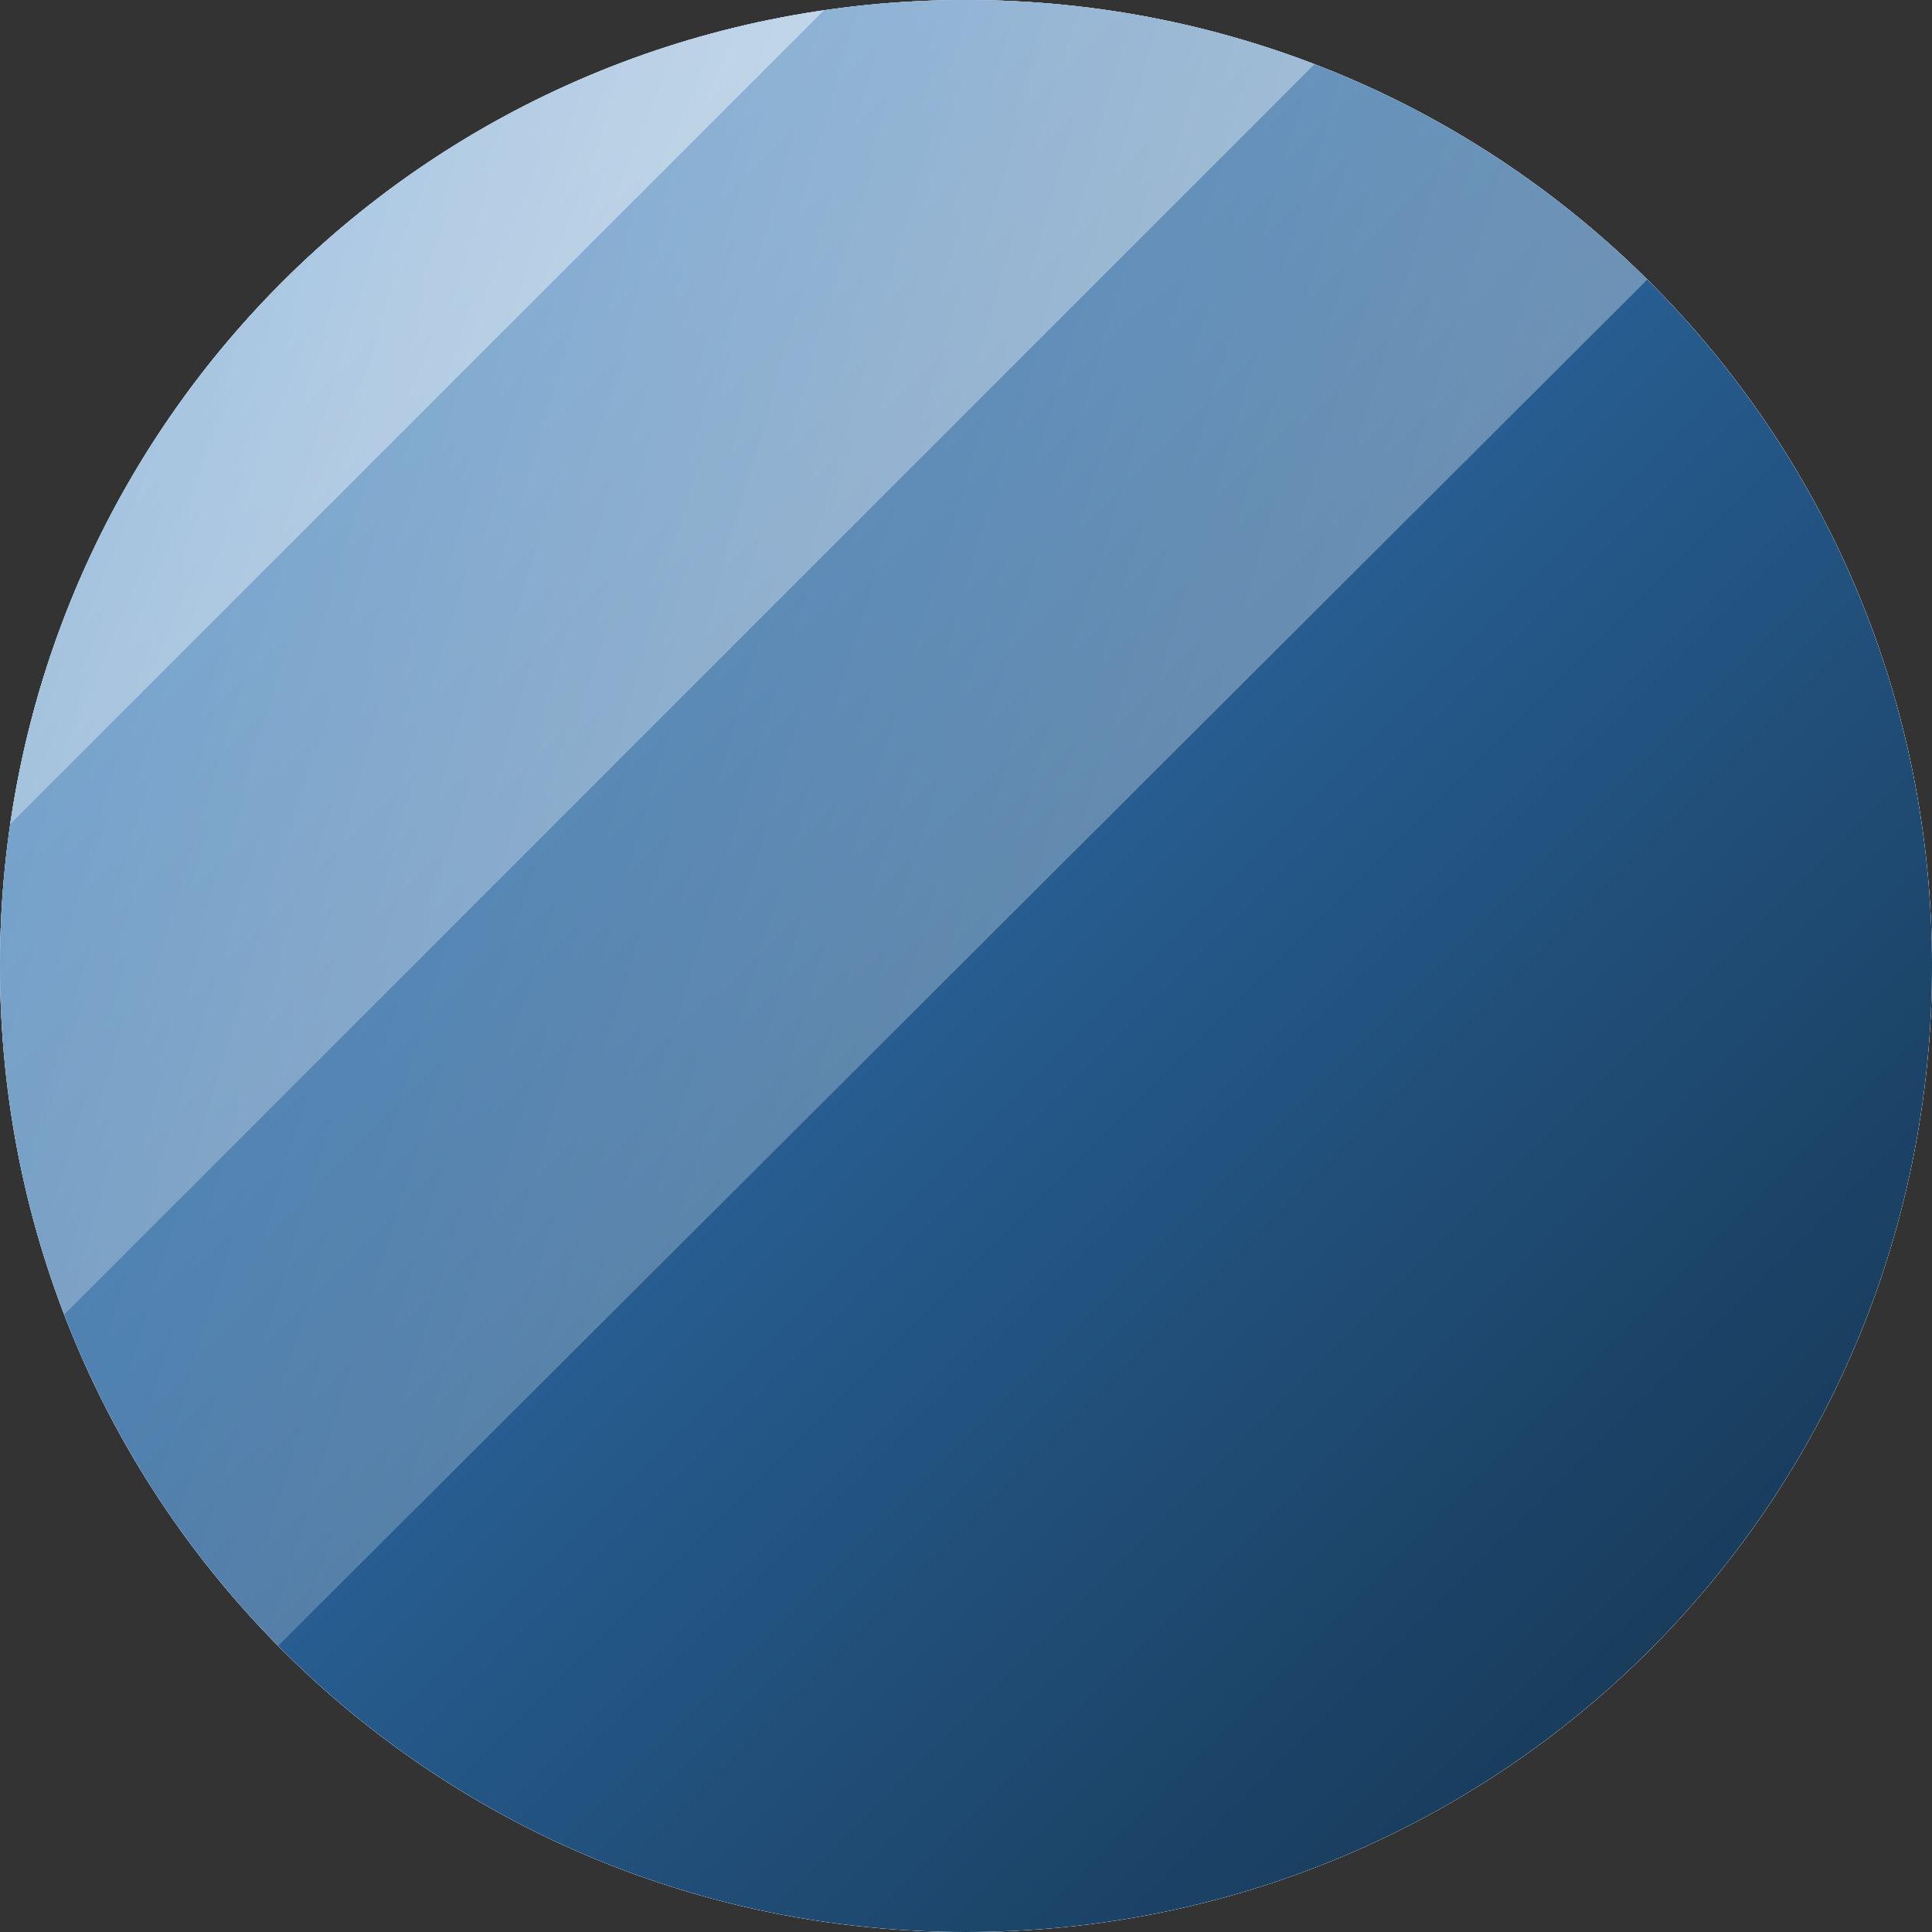 <?xml version="1.0" encoding="utf-8"?>
<!-- Generator: Adobe Illustrator 26.2.1, SVG Export Plug-In . SVG Version: 6.00 Build 0)  -->
<svg version="1.1" id="Capa_1" xmlns="http://www.w3.org/2000/svg" xmlns:xlink="http://www.w3.org/1999/xlink" x="0px" y="0px"
	 viewBox="0 0 44 44" style="enable-background:new 0 0 44 44;" xml:space="preserve">
<rect x="0" y="0" width="44" height="44" fill="#333333" stroke="none"/>
<style type="text/css">
	.st0{clip-path:url(#SVGID_00000170268086426423859970000006494541976075208076_);}
	.st1{fill:#FFFFFF;}
	.st2{clip-path:url(#SVGID_00000054234076129467124530000004631197073953182616_);}
	.st3{fill:url(#SVGID_00000090983569030244190890000017027429364207657918_);}
	.st4{opacity:0.6;fill:url(#SVGID_00000112597376263327509930000009981943679366318268_);enable-background:new    ;}
	.st5{opacity:0.7;fill:url(#SVGID_00000061433463891750815880000001405316046664324538_);enable-background:new    ;}
	.st6{opacity:0.9;fill:url(#SVGID_00000044159121270347590240000009191134120597260953_);enable-background:new    ;}
</style>
<g>
	<g>
		<g>
			<defs>
				<path id="SVGID_1_" d="M22,0L22,0c12.2,0,22,9.8,22,22l0,0c0,12.2-9.8,22-22,22l0,0C9.8,44,0,34.2,0,22l0,0C0,9.8,9.8,0,22,0z"
					/>
			</defs>
			<clipPath id="SVGID_00000011023408569651545120000015407300056577620632_">
				<use xlink:href="#SVGID_1_"  style="overflow:visible;"/>
			</clipPath>
			<g style="clip-path:url(#SVGID_00000011023408569651545120000015407300056577620632_);">
				<path class="st1" d="M22,0L22,0c12.2,0,22,9.8,22,22l0,0c0,12.2-9.8,22-22,22l0,0C9.8,44,0,34.2,0,22l0,0C0,9.8,9.8,0,22,0z"/>
				<g>
					<g>
						<g>
							<defs>
								<rect id="SVGID_00000134209828644832247430000010547570872798191024_" y="0" width="44" height="44"/>
							</defs>
							<clipPath id="SVGID_00000172428105635975472050000010074946207465390218_">
								<use xlink:href="#SVGID_00000134209828644832247430000010547570872798191024_"  style="overflow:visible;"/>
							</clipPath>
							<g style="clip-path:url(#SVGID_00000172428105635975472050000010074946207465390218_);">
								<g>
									<path class="st1" d="M44,0H0v44h44V0z"/>
									
										<linearGradient id="SVGID_00000181766462818827761440000015933415152489064887_" gradientUnits="userSpaceOnUse" x1="44.002" y1="-798.108" x2="-2.085590e-03" y2="-754.112" gradientTransform="matrix(1 0 0 -1 0 -754.11)">
										<stop  offset="0" style="stop-color:#132F47"/>
										<stop  offset="0.536" style="stop-color:#286095"/>
										<stop  offset="1" style="stop-color:#3582C9"/>
									</linearGradient>
									<path style="fill:url(#SVGID_00000181766462818827761440000015933415152489064887_);" d="M44,0H0v44h44V0z"/>
									
										<linearGradient id="SVGID_00000076601665734438221190000000741574961623162769_" gradientUnits="userSpaceOnUse" x1="39.189" y1="-773.064" x2="-21.173" y2="-754.736" gradientTransform="matrix(1 0 0 -1 0 -754.11)">
										<stop  offset="0" style="stop-color:#FFFFFF;stop-opacity:0.6"/>
										<stop  offset="1" style="stop-color:#FFFFFF;stop-opacity:0"/>
									</linearGradient>
									
										<path style="opacity:0.6;fill:url(#SVGID_00000076601665734438221190000000741574961623162769_);enable-background:new    ;" d="
										M21.3-25.7L-26,21.6l24.1,24.1L45.4-1.5L21.3-25.7z"/>
									
										<linearGradient id="SVGID_00000082342751056419747350000016447437215580830379_" gradientUnits="userSpaceOnUse" x1="33.415" y1="-766.288" x2="-28.642" y2="-748.318" gradientTransform="matrix(1 0 0 -1 0 -754.11)">
										<stop  offset="0" style="stop-color:#FFFFFF;stop-opacity:0.6"/>
										<stop  offset="1" style="stop-color:#FFFFFF;stop-opacity:0"/>
									</linearGradient>
									
										<path style="opacity:0.7;fill:url(#SVGID_00000082342751056419747350000016447437215580830379_);enable-background:new    ;" d="
										M14.3-32.7L-33,14.6l24.9,24.9L39.2-7.8L14.3-32.7z"/>
									
										<linearGradient id="SVGID_00000139296161215200772650000000364322798304578976_" gradientUnits="userSpaceOnUse" x1="23.082" y1="-763.995" x2="-24.138" y2="-744.387" gradientTransform="matrix(1 0 0 -1 0 -754.11)">
										<stop  offset="0" style="stop-color:#FFFFFF;stop-opacity:0.6"/>
										<stop  offset="1" style="stop-color:#FFFFFF;stop-opacity:0"/>
									</linearGradient>
									
										<path style="opacity:0.9;fill:url(#SVGID_00000139296161215200772650000000364322798304578976_);enable-background:new    ;" d="
										M14.3-32.7L-33,14.6l18.7,18.7L33-14L14.3-32.7z"/>
								</g>
							</g>
						</g>
					</g>
				</g>
			</g>
		</g>
	</g>
</g>
</svg>

